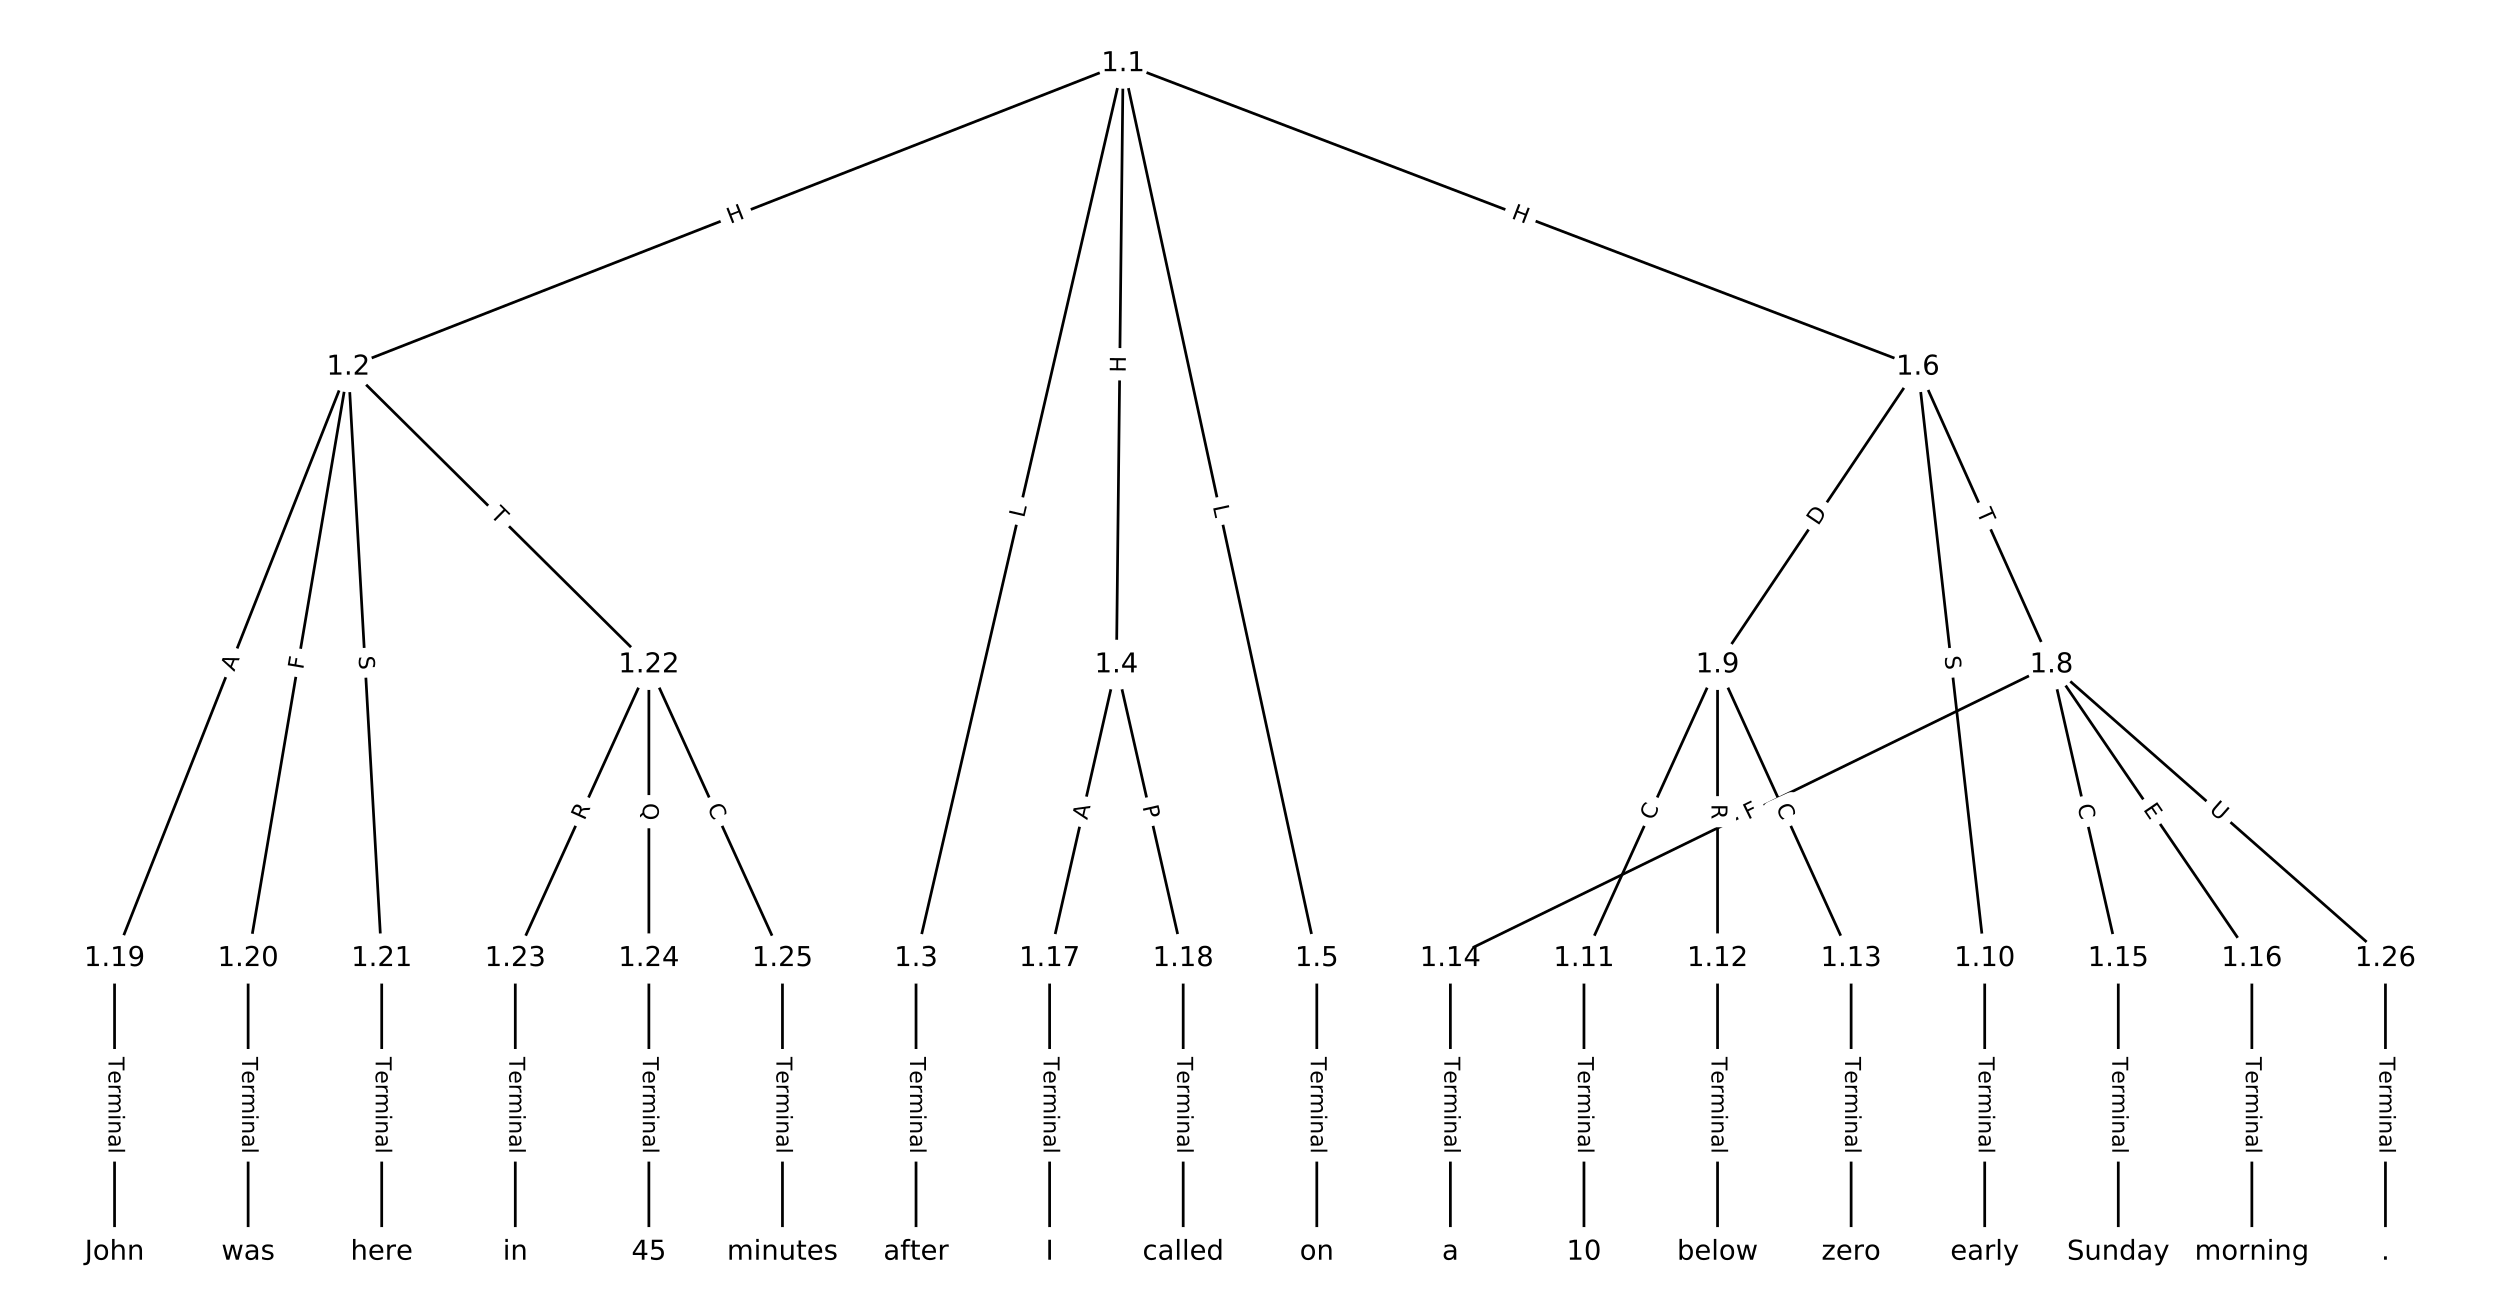 <?xml version="1.0" encoding="UTF-8"?>
<!DOCTYPE svg  PUBLIC '-//W3C//DTD SVG 1.1//EN'  'http://www.w3.org/Graphics/SVG/1.1/DTD/svg11.dtd'>
<svg width="912pt" height="480pt" version="1.1" viewBox="0 0 912 480" xmlns="http://www.w3.org/2000/svg" xmlns:xlink="http://www.w3.org/1999/xlink">
<defs>
<style type="text/css">*{stroke-linecap:butt;stroke-linejoin:round;}</style>
</defs>
<path d="m0 480h912v-480h-912z" fill="#fff"/>
<g fill="none" stroke="#000">
<path d="m409.71 23.21-282.64 110.71" clip-path="url(#a)"/>
<path d="m409.71 23.21-75.533 326.45" clip-path="url(#a)"/>
<path d="m409.71 23.21-2.437 219.33" clip-path="url(#a)"/>
<path d="m409.71 23.21 70.66 326.45" clip-path="url(#a)"/>
<path d="m409.71 23.21 289.95 110.71" clip-path="url(#a)"/>
<path d="m127.07 133.92-85.279 215.74" clip-path="url(#a)"/>
<path d="m127.07 133.92-36.548 215.74" clip-path="url(#a)"/>
<path d="m127.07 133.92 12.183 215.74" clip-path="url(#a)"/>
<path d="m127.07 133.92 109.64 108.62" clip-path="url(#a)"/>
<path d="m334.17 349.66v107.13" clip-path="url(#a)"/>
<path d="m407.27 242.54-24.365 107.13" clip-path="url(#a)"/>
<path d="m407.27 242.54 24.365 107.13" clip-path="url(#a)"/>
<path d="m480.37 349.66v107.13" clip-path="url(#a)"/>
<path d="m699.65 133.92 48.731 108.62" clip-path="url(#a)"/>
<path d="m699.65 133.92-73.096 108.62" clip-path="url(#a)"/>
<path d="m699.65 133.92 24.365 215.74" clip-path="url(#a)"/>
<path d="m748.39 242.54-219.29 107.13" clip-path="url(#a)"/>
<path d="m748.39 242.54 24.365 107.13" clip-path="url(#a)"/>
<path d="m748.39 242.54 73.096 107.13" clip-path="url(#a)"/>
<path d="m748.39 242.54 121.83 107.13" clip-path="url(#a)"/>
<path d="m626.56 242.54-48.731 107.13" clip-path="url(#a)"/>
<path d="m626.56 242.54v107.13" clip-path="url(#a)"/>
<path d="m626.56 242.54 48.731 107.13" clip-path="url(#a)"/>
<path d="m724.02 349.66v107.13" clip-path="url(#a)"/>
<path d="m577.83 349.66v107.13" clip-path="url(#a)"/>
<path d="m626.56 349.66v107.13" clip-path="url(#a)"/>
<path d="m675.29 349.66v107.13" clip-path="url(#a)"/>
<path d="m529.1 349.66v107.13" clip-path="url(#a)"/>
<path d="m772.75 349.66v107.13" clip-path="url(#a)"/>
<path d="m821.48 349.66v107.13" clip-path="url(#a)"/>
<path d="m382.9 349.66v107.13" clip-path="url(#a)"/>
<path d="m431.63 349.66v107.13" clip-path="url(#a)"/>
<path d="m41.788 349.66v107.13" clip-path="url(#a)"/>
<path d="m90.519 349.66v107.13" clip-path="url(#a)"/>
<path d="m139.25 349.66v107.13" clip-path="url(#a)"/>
<path d="m236.71 242.54-48.731 107.13" clip-path="url(#a)"/>
<path d="m236.71 242.54v107.13" clip-path="url(#a)"/>
<path d="m236.71 242.54 48.731 107.13" clip-path="url(#a)"/>
<path d="m187.98 349.66v107.13" clip-path="url(#a)"/>
<path d="m236.71 349.66v107.13" clip-path="url(#a)"/>
<path d="m285.44 349.66v107.13" clip-path="url(#a)"/>
<path d="m870.21 349.66v107.13" clip-path="url(#a)"/>
</g>
<path d="m267.87 85.501 5.602-2.194q2.235-0.875 1.359-3.11l-2.824-7.209q-0.875-2.235-3.11-1.359l-5.602 2.194q-2.235 0.875-1.359 3.11l2.824 7.209q0.875 2.235 3.11 1.359z" clip-path="url(#a)" fill="#fff" stroke="#fff"/>
<g clip-path="url(#a)">
<defs>
<path id="s" d="m9.812 72.906h9.859v-29.891h35.844v29.891h9.859v-72.906h-9.859v34.719h-35.844v-34.719h-9.859z"/>
</defs>
<g transform="translate(266.39 81.717) rotate(-21.39) scale(.08 -.08)">
<use xlink:href="#s"/>
</g>
</g>
<path d="m377.55 190.02 1.005-4.343q0.541-2.338-1.797-2.879l-7.543-1.745q-2.338-0.541-2.879 1.797l-1.005 4.343q-0.541 2.338 1.797 2.879l7.543 1.745q2.338 0.541 2.879-1.797z" clip-path="url(#a)" fill="#fff" stroke="#fff"/>
<g clip-path="url(#a)">
<defs>
<path id="x" d="m9.812 72.906h9.859v-64.609h35.5v-8.297h-45.359z"/>
</defs>
<g transform="translate(373.59 189.11) rotate(-76.972) scale(.08 -.08)">
<use xlink:href="#x"/>
</g>
</g>
<path d="m414.72 135.95 0.067-6.016q0.027-2.4-2.373-2.426l-7.742-0.086q-2.4-0.027-2.426 2.373l-0.067 6.016q-0.027 2.4 2.373 2.426l7.742 0.086q2.4 0.027 2.426-2.373z" clip-path="url(#a)" fill="#fff" stroke="#fff"/>
<g clip-path="url(#a)">
<g transform="translate(410.66 135.91) rotate(-89.364) scale(.08 -.08)">
<use xlink:href="#s"/>
</g>
</g>
<path d="m438.43 185.58 0.943 4.357q0.508 2.346 2.853 1.838l7.567-1.638q2.346-0.508 1.838-2.853l-0.943-4.357q-0.508-2.346-2.853-1.838l-7.567 1.638q-2.346 0.508-1.838 2.853z" clip-path="url(#a)" fill="#fff" stroke="#fff"/>
<g clip-path="url(#a)">
<g transform="translate(442.41 184.73) rotate(77.787) scale(.08 -.08)">
<use xlink:href="#x"/>
</g>
</g>
<path d="m549.63 83.35 5.62 2.146q2.242 0.856 3.098-1.386l2.762-7.233q0.856-2.242-1.386-3.098l-5.62-2.146q-2.242-0.856-3.098 1.386l-2.762 7.233q-0.856 2.242 1.386 3.098z" clip-path="url(#a)" fill="#fff" stroke="#fff"/>
<g clip-path="url(#a)">
<g transform="translate(551.08 79.554) rotate(20.898) scale(.08 -.08)">
<use xlink:href="#s"/>
</g>
</g>
<path d="m89.254 246.64 2.012-5.089q0.882-2.232-1.35-3.114l-7.2-2.846q-2.232-0.882-3.114 1.35l-2.012 5.089q-0.882 2.232 1.35 3.114l7.2 2.846q2.232 0.882 3.114-1.35z" clip-path="url(#a)" fill="#fff" stroke="#fff"/>
<g clip-path="url(#a)">
<defs>
<path id="z" d="m34.188 63.188-13.391-36.281h26.812zm-5.578 9.719h11.188l27.781-72.906h-10.25l-6.641 18.703h-32.859l-6.641-18.703h-10.406z"/>
</defs>
<g transform="translate(85.474 245.15) rotate(-68.432) scale(.08 -.08)">
<use xlink:href="#z"/>
</g>
</g>
<path d="m114.59 245.11 0.769-4.537q0.401-2.366-1.965-2.767l-7.634-1.293q-2.366-0.401-2.767 1.965l-0.769 4.537q-0.401 2.366 1.965 2.767l7.634 1.293q2.366 0.401 2.767-1.965z" clip-path="url(#a)" fill="#fff" stroke="#fff"/>
<g clip-path="url(#a)">
<defs>
<path id="y" d="m9.812 72.906h41.891v-8.312h-32.031v-21.484h28.906v-8.297h-28.906v-34.812h-9.859z"/>
</defs>
<g transform="translate(110.58 244.43) rotate(-80.385) scale(.08 -.08)">
<use xlink:href="#y"/>
</g>
</g>
<path d="m126.75 239.61 0.286 5.071q0.135 2.396 2.531 2.261l7.73-0.437q2.396-0.135 2.261-2.531l-0.286-5.071q-0.135-2.396-2.531-2.261l-7.73 0.437q-2.396 0.135-2.261 2.531z" clip-path="url(#a)" fill="#fff" stroke="#fff"/>
<g clip-path="url(#a)">
<defs>
<path id="r" d="m53.516 70.516v-9.625q-5.609 2.688-10.594 4-4.984 1.328-9.625 1.328-8.047 0-12.422-3.125t-4.375-8.891q0-4.844 2.906-7.312 2.906-2.453 11.016-3.969l5.953-1.219q11.031-2.109 16.281-7.406t5.25-14.172q0-10.609-7.109-16.078-7.094-5.469-20.812-5.469-5.172 0-11.016 1.172-5.828 1.172-12.078 3.469v10.156q6-3.359 11.766-5.078 5.766-1.703 11.328-1.703 8.438 0 13.031 3.312 4.594 3.328 4.594 9.484 0 5.359-3.297 8.391t-10.812 4.547l-6.016 1.172q-11.031 2.188-15.969 6.875-4.922 4.688-4.922 13.047 0 9.672 6.812 15.234t18.766 5.562q5.141 0 10.453-0.938 5.328-0.922 10.891-2.766z"/>
</defs>
<g transform="translate(130.81 239.38) rotate(86.768) scale(.08 -.08)">
<use xlink:href="#r"/>
</g>
</g>
<path d="m175.74 190.96 3.471 3.439q1.705 1.689 3.394-0.016l5.449-5.5q1.689-1.705-0.016-3.394l-3.471-3.439q-1.705-1.689-3.394 0.016l-5.449 5.5q-1.689 1.705 0.016 3.394z" clip-path="url(#a)" fill="#fff" stroke="#fff"/>
<g clip-path="url(#a)">
<defs>
<path id="k" d="m-0.297 72.906h61.672v-8.312h-25.875v-64.594h-9.906v64.594h-25.891z"/>
</defs>
<g transform="translate(178.6 188.08) rotate(44.73) scale(.08 -.08)">
<use xlink:href="#k"/>
</g>
</g>
<path d="m327.9 385.58v35.285q0 2.4 2.4 2.4h7.742q2.4 0 2.4-2.4v-35.285q0-2.4-2.4-2.4h-7.742q-2.4 0-2.4 2.4z" clip-path="url(#a)" fill="#fff" stroke="#fff"/>
<g clip-path="url(#a)">
<defs>
<path id="e" d="m56.203 29.594v-4.391h-41.312q0.594-9.281 5.594-14.141t13.938-4.859q5.172 0 10.031 1.266t9.656 3.812v-8.5q-4.844-2.047-9.922-3.125t-10.297-1.078q-13.094 0-20.734 7.609-7.641 7.625-7.641 20.625 0 13.422 7.25 21.297 7.25 7.891 19.562 7.891 11.031 0 17.453-7.109 6.422-7.094 6.422-19.297zm-8.984 2.641q-0.094 7.359-4.125 11.75-4.031 4.406-10.672 4.406-7.516 0-12.031-4.25t-5.203-11.969z"/>
<path id="h" d="m41.109 46.297q-1.516 0.875-3.297 1.281-1.781 0.422-3.922 0.422-7.625 0-11.703-4.953t-4.078-14.234v-28.812h-9.031v54.688h9.031v-8.5q2.844 4.984 7.375 7.391 4.547 2.422 11.047 2.422 0.922 0 2.047-0.125 1.125-0.109 2.484-0.359z"/>
<path id="l" d="m52 44.188q3.375 6.062 8.062 8.938t11.031 2.875q8.547 0 13.188-5.984 4.641-5.969 4.641-17v-33.016h-9.031v32.719q0 7.859-2.797 11.656-2.781 3.812-8.484 3.812-6.984 0-11.047-4.641-4.047-4.625-4.047-12.641v-30.906h-9.031v32.719q0 7.906-2.781 11.688t-8.594 3.781q-6.891 0-10.953-4.656-4.047-4.656-4.047-12.625v-30.906h-9.031v54.688h9.031v-8.5q3.078 5.031 7.375 7.422t10.203 2.391q5.969 0 10.141-3.031 4.172-3.016 6.172-8.781z"/>
<path id="j" d="m9.422 54.688h8.984v-54.688h-8.984zm0 21.297h8.984v-11.391h-8.984z"/>
<path id="f" d="m54.891 33.016v-33.016h-8.984v32.719q0 7.766-3.031 11.609-3.031 3.859-9.078 3.859-7.281 0-11.484-4.641-4.203-4.625-4.203-12.641v-30.906h-9.031v54.688h9.031v-8.5q3.234 4.938 7.594 7.375 4.375 2.438 10.094 2.438 9.422 0 14.25-5.828 4.844-5.828 4.844-17.156z"/>
<path id="g" d="m34.281 27.484q-10.891 0-15.094-2.484t-4.203-8.5q0-4.781 3.156-7.594 3.156-2.797 8.562-2.797 7.484 0 12 5.297t4.516 14.078v2zm17.922 3.719v-31.203h-8.984v8.297q-3.078-4.969-7.672-7.344t-11.234-2.375q-8.391 0-13.359 4.719-4.953 4.719-4.953 12.625 0 9.219 6.172 13.906 6.188 4.688 18.438 4.688h12.609v0.891q0 6.203-4.078 9.594t-11.453 3.391q-4.688 0-9.141-1.125-4.438-1.125-8.531-3.375v8.312q4.922 1.906 9.562 2.844 4.641 0.953 9.031 0.953 11.875 0 17.734-6.156 5.859-6.141 5.859-18.641z"/>
<path id="i" d="m9.422 75.984h8.984v-75.984h-8.984z"/>
</defs>
<g transform="translate(331.97 385.58) rotate(90) scale(.08 -.08)">
<use xlink:href="#k"/>
<use x="60.818" xlink:href="#e"/>
<use x="122.342" xlink:href="#h"/>
<use x="163.439" xlink:href="#l"/>
<use x="260.852" xlink:href="#j"/>
<use x="288.635" xlink:href="#f"/>
<use x="352.014" xlink:href="#g"/>
<use x="413.293" xlink:href="#i"/>
</g>
</g>
<path d="m400.59 300.16 1.214-5.336q0.532-2.34-1.808-2.873l-7.55-1.717q-2.34-0.532-2.873 1.808l-1.214 5.336q-0.532 2.34 1.808 2.873l7.55 1.717q2.34 0.532 2.873-1.808z" clip-path="url(#a)" fill="#fff" stroke="#fff"/>
<g clip-path="url(#a)">
<g transform="translate(396.63 299.26) rotate(-77.186) scale(.08 -.08)">
<use xlink:href="#z"/>
</g>
</g>
<path d="m412.8 295.14 1.07 4.704q0.532 2.34 2.873 1.808l7.55-1.717q2.34-0.532 1.808-2.873l-1.07-4.704q-0.532-2.34-2.873-1.808l-7.55 1.717q-2.34 0.532-1.808 2.873z" clip-path="url(#a)" fill="#fff" stroke="#fff"/>
<g clip-path="url(#a)">
<defs>
<path id="an" d="m19.672 64.797v-27.391h12.406q6.891 0 10.641 3.562 3.766 3.562 3.766 10.156 0 6.547-3.766 10.109-3.75 3.562-10.641 3.562zm-9.859 8.109h22.266q12.266 0 18.531-5.547 6.281-5.547 6.281-16.234 0-10.797-6.281-16.312-6.266-5.516-18.531-5.516h-12.406v-29.297h-9.859z"/>
</defs>
<g transform="translate(416.76 294.24) rotate(77.186) scale(.08 -.08)">
<use xlink:href="#an"/>
</g>
</g>
<path d="m474.09 385.58v35.285q0 2.4 2.4 2.4h7.742q2.4 0 2.4-2.4v-35.285q0-2.4-2.4-2.4h-7.742q-2.4 0-2.4 2.4z" clip-path="url(#a)" fill="#fff" stroke="#fff"/>
<g clip-path="url(#a)">
<g transform="translate(478.16 385.58) rotate(90) scale(.08 -.08)">
<use xlink:href="#k"/>
<use x="60.818" xlink:href="#e"/>
<use x="122.342" xlink:href="#h"/>
<use x="163.439" xlink:href="#l"/>
<use x="260.852" xlink:href="#j"/>
<use x="288.635" xlink:href="#f"/>
<use x="352.014" xlink:href="#g"/>
<use x="413.293" xlink:href="#i"/>
</g>
</g>
<path d="m717.3 188.57 2 4.458q0.982 2.19 3.172 1.207l7.064-3.169q2.19-0.982 1.207-3.172l-2-4.458q-0.982-2.19-3.172-1.207l-7.064 3.169q-2.19 0.982-1.207 3.172z" clip-path="url(#a)" fill="#fff" stroke="#fff"/>
<g clip-path="url(#a)">
<g transform="translate(721.01 186.9) rotate(65.837) scale(.08 -.08)">
<use xlink:href="#k"/>
</g>
</g>
<path d="m666.59 194.28 3.439-5.111q1.34-1.991-0.651-3.331l-6.423-4.323q-1.991-1.34-3.331 0.651l-3.439 5.111q-1.34 1.991 0.651 3.331l6.423 4.323q1.991 1.34 3.331-0.651z" clip-path="url(#a)" fill="#fff" stroke="#fff"/>
<g clip-path="url(#a)">
<defs>
<path id="ar" d="m19.672 64.797v-56.688h11.922q15.094 0 22.094 6.828 7 6.844 7 21.594 0 14.641-7 21.453t-22.094 6.812zm-9.859 8.109h20.266q21.188 0 31.094-8.812 9.922-8.812 9.922-27.562 0-18.859-9.969-27.703-9.953-8.828-31.047-8.828h-20.266z"/>
</defs>
<g transform="translate(663.22 192.02) rotate(-56.061) scale(.08 -.08)">
<use xlink:href="#ar"/>
</g>
</g>
<path d="m705.32 239.97 0.57 5.047q0.269 2.385 2.654 2.115l7.694-0.869q2.385-0.269 2.115-2.654l-0.57-5.047q-0.269-2.385-2.654-2.115l-7.694 0.869q-2.385 0.269-2.115 2.654z" clip-path="url(#a)" fill="#fff" stroke="#fff"/>
<g clip-path="url(#a)">
<g transform="translate(709.36 239.52) rotate(83.557) scale(.08 -.08)">
<use xlink:href="#r"/>
</g>
</g>
<path d="m639.43 302.74 4.134-2.02q2.156-1.054 1.103-3.21l-3.398-6.957q-1.054-2.156-3.21-1.103l-4.134 2.02q-2.156 1.054-1.103 3.21l3.398 6.957q1.054 2.156 3.21 1.103z" clip-path="url(#a)" fill="#fff" stroke="#fff"/>
<g clip-path="url(#a)">
<g transform="translate(637.64 299.09) rotate(-26.036) scale(.08 -.08)">
<use xlink:href="#y"/>
</g>
</g>
<path d="m753.83 294.77 1.239 5.447q0.532 2.34 2.873 1.808l7.55-1.717q2.34-0.532 1.808-2.873l-1.239-5.447q-0.532-2.34-2.873-1.808l-7.55 1.717q-2.34 0.532-1.808 2.873z" clip-path="url(#a)" fill="#fff" stroke="#fff"/>
<g clip-path="url(#a)">
<defs>
<path id="o" d="m64.406 67.281v-10.391q-4.984 4.641-10.625 6.922-5.641 2.297-11.984 2.297-12.5 0-19.141-7.641t-6.641-22.094q0-14.406 6.641-22.047t19.141-7.641q6.344 0 11.984 2.297t10.625 6.938v-10.312q-5.172-3.516-10.969-5.281-5.781-1.75-12.219-1.75-16.562 0-26.094 10.125-9.516 10.141-9.516 27.672 0 17.578 9.516 27.703 9.531 10.141 26.094 10.141 6.531 0 12.312-1.734 5.797-1.734 10.875-5.203z"/>
</defs>
<g transform="translate(757.8 293.87) rotate(77.186) scale(.08 -.08)">
<use xlink:href="#o"/>
</g>
</g>
<path d="m778.33 297.55 2.849 4.176q1.353 1.982 3.335 0.63l6.396-4.364q1.982-1.353 0.63-3.335l-2.849-4.176q-1.353-1.982-3.335-0.63l-6.396 4.364q-1.982 1.353-0.63 3.335z" clip-path="url(#a)" fill="#fff" stroke="#fff"/>
<g clip-path="url(#a)">
<defs>
<path id="aq" d="m9.812 72.906h46.094v-8.312h-36.234v-21.578h34.719v-8.297h-34.719v-26.422h37.109v-8.297h-46.969z"/>
</defs>
<g transform="translate(781.69 295.26) rotate(55.693) scale(.08 -.08)">
<use xlink:href="#aq"/>
</g>
</g>
<path d="m802.96 298.88 4.397 3.866q1.802 1.585 3.387-0.217l5.113-5.814q1.585-1.802-0.217-3.387l-4.397-3.866q-1.802-1.585-3.387 0.217l-5.113 5.814q-1.585 1.802 0.217 3.387z" clip-path="url(#a)" fill="#fff" stroke="#fff"/>
<g clip-path="url(#a)">
<defs>
<path id="al" d="m8.688 72.906h9.922v-44.297q0-11.719 4.234-16.875 4.25-5.141 13.781-5.141 9.469 0 13.719 5.141 4.25 5.156 4.25 16.875v44.297h9.906v-45.516q0-14.25-7.062-21.531-7.047-7.281-20.812-7.281-13.828 0-20.891 7.281-7.047 7.281-7.047 21.531z"/>
</defs>
<g transform="translate(805.64 295.82) rotate(41.326) scale(.08 -.08)">
<use xlink:href="#al"/>
</g>
</g>
<path d="m606.74 301.24 2.313-5.085q0.994-2.185-1.191-3.178l-7.048-3.206q-2.185-0.994-3.178 1.191l-2.313 5.085q-0.994 2.185 1.191 3.178l7.048 3.206q2.185 0.994 3.178-1.191z" clip-path="url(#a)" fill="#fff" stroke="#fff"/>
<g clip-path="url(#a)">
<g transform="translate(603.05 299.56) rotate(-65.54) scale(.08 -.08)">
<use xlink:href="#o"/>
</g>
</g>
<path d="m620.29 293.32v5.559q0 2.4 2.4 2.4h7.742q2.4 0 2.4-2.4v-5.559q0-2.4-2.4-2.4h-7.742q-2.4 0-2.4 2.4z" clip-path="url(#a)" fill="#fff" stroke="#fff"/>
<g clip-path="url(#a)">
<defs>
<path id="w" d="m44.391 34.188q3.172-1.078 6.172-4.594t6.031-9.672l10.016-19.922h-10.609l-9.312 18.703q-3.625 7.328-7.016 9.719t-9.25 2.391h-10.75v-30.812h-9.859v72.906h22.266q12.5 0 18.656-5.234 6.156-5.219 6.156-15.766 0-6.891-3.203-11.438-3.203-4.531-9.297-6.281zm-24.719 30.609v-25.875h12.406q7.125 0 10.766 3.297t3.641 9.688-3.641 9.641-10.766 3.25z"/>
</defs>
<g transform="translate(624.35 293.32) rotate(90) scale(.08 -.08)">
<use xlink:href="#w"/>
</g>
</g>
<path d="m644.06 296.15 2.313 5.085q0.994 2.185 3.178 1.191l7.048-3.206q2.185-0.994 1.191-3.178l-2.313-5.085q-0.994-2.185-3.178-1.191l-7.048 3.206q-2.185 0.994-1.191 3.178z" clip-path="url(#a)" fill="#fff" stroke="#fff"/>
<g clip-path="url(#a)">
<g transform="translate(647.76 294.47) rotate(65.54) scale(.08 -.08)">
<use xlink:href="#o"/>
</g>
</g>
<path d="m717.75 385.58v35.285q0 2.4 2.4 2.4h7.742q2.4 0 2.4-2.4v-35.285q0-2.4-2.4-2.4h-7.742q-2.4 0-2.4 2.4z" clip-path="url(#a)" fill="#fff" stroke="#fff"/>
<g clip-path="url(#a)">
<g transform="translate(721.81 385.58) rotate(90) scale(.08 -.08)">
<use xlink:href="#k"/>
<use x="60.818" xlink:href="#e"/>
<use x="122.342" xlink:href="#h"/>
<use x="163.439" xlink:href="#l"/>
<use x="260.852" xlink:href="#j"/>
<use x="288.635" xlink:href="#f"/>
<use x="352.014" xlink:href="#g"/>
<use x="413.293" xlink:href="#i"/>
</g>
</g>
<path d="m571.56 385.58v35.285q0 2.4 2.4 2.4h7.742q2.4 0 2.4-2.4v-35.285q0-2.4-2.4-2.4h-7.742q-2.4 0-2.4 2.4z" clip-path="url(#a)" fill="#fff" stroke="#fff"/>
<g clip-path="url(#a)">
<g transform="translate(575.62 385.58) rotate(90) scale(.08 -.08)">
<use xlink:href="#k"/>
<use x="60.818" xlink:href="#e"/>
<use x="122.342" xlink:href="#h"/>
<use x="163.439" xlink:href="#l"/>
<use x="260.852" xlink:href="#j"/>
<use x="288.635" xlink:href="#f"/>
<use x="352.014" xlink:href="#g"/>
<use x="413.293" xlink:href="#i"/>
</g>
</g>
<path d="m620.29 385.58v35.285q0 2.4 2.4 2.4h7.742q2.4 0 2.4-2.4v-35.285q0-2.4-2.4-2.4h-7.742q-2.4 0-2.4 2.4z" clip-path="url(#a)" fill="#fff" stroke="#fff"/>
<g clip-path="url(#a)">
<g transform="translate(624.35 385.58) rotate(90) scale(.08 -.08)">
<use xlink:href="#k"/>
<use x="60.818" xlink:href="#e"/>
<use x="122.342" xlink:href="#h"/>
<use x="163.439" xlink:href="#l"/>
<use x="260.852" xlink:href="#j"/>
<use x="288.635" xlink:href="#f"/>
<use x="352.014" xlink:href="#g"/>
<use x="413.293" xlink:href="#i"/>
</g>
</g>
<path d="m669.02 385.58v35.285q0 2.4 2.4 2.4h7.742q2.4 0 2.4-2.4v-35.285q0-2.4-2.4-2.4h-7.742q-2.4 0-2.4 2.4z" clip-path="url(#a)" fill="#fff" stroke="#fff"/>
<g clip-path="url(#a)">
<g transform="translate(673.08 385.58) rotate(90) scale(.08 -.08)">
<use xlink:href="#k"/>
<use x="60.818" xlink:href="#e"/>
<use x="122.342" xlink:href="#h"/>
<use x="163.439" xlink:href="#l"/>
<use x="260.852" xlink:href="#j"/>
<use x="288.635" xlink:href="#f"/>
<use x="352.014" xlink:href="#g"/>
<use x="413.293" xlink:href="#i"/>
</g>
</g>
<path d="m522.83 385.58v35.285q0 2.4 2.4 2.4h7.742q2.4 0 2.4-2.4v-35.285q0-2.4-2.4-2.4h-7.742q-2.4 0-2.4 2.4z" clip-path="url(#a)" fill="#fff" stroke="#fff"/>
<g clip-path="url(#a)">
<g transform="translate(526.89 385.58) rotate(90) scale(.08 -.08)">
<use xlink:href="#k"/>
<use x="60.818" xlink:href="#e"/>
<use x="122.342" xlink:href="#h"/>
<use x="163.439" xlink:href="#l"/>
<use x="260.852" xlink:href="#j"/>
<use x="288.635" xlink:href="#f"/>
<use x="352.014" xlink:href="#g"/>
<use x="413.293" xlink:href="#i"/>
</g>
</g>
<path d="m766.48 385.58v35.285q0 2.4 2.4 2.4h7.742q2.4 0 2.4-2.4v-35.285q0-2.4-2.4-2.4h-7.742q-2.4 0-2.4 2.4z" clip-path="url(#a)" fill="#fff" stroke="#fff"/>
<g clip-path="url(#a)">
<g transform="translate(770.54 385.58) rotate(90) scale(.08 -.08)">
<use xlink:href="#k"/>
<use x="60.818" xlink:href="#e"/>
<use x="122.342" xlink:href="#h"/>
<use x="163.439" xlink:href="#l"/>
<use x="260.852" xlink:href="#j"/>
<use x="288.635" xlink:href="#f"/>
<use x="352.014" xlink:href="#g"/>
<use x="413.293" xlink:href="#i"/>
</g>
</g>
<path d="m815.21 385.58v35.285q0 2.4 2.4 2.4h7.742q2.4 0 2.4-2.4v-35.285q0-2.4-2.4-2.4h-7.742q-2.4 0-2.4 2.4z" clip-path="url(#a)" fill="#fff" stroke="#fff"/>
<g clip-path="url(#a)">
<g transform="translate(819.27 385.58) rotate(90) scale(.08 -.08)">
<use xlink:href="#k"/>
<use x="60.818" xlink:href="#e"/>
<use x="122.342" xlink:href="#h"/>
<use x="163.439" xlink:href="#l"/>
<use x="260.852" xlink:href="#j"/>
<use x="288.635" xlink:href="#f"/>
<use x="352.014" xlink:href="#g"/>
<use x="413.293" xlink:href="#i"/>
</g>
</g>
<path d="m376.63 385.58v35.285q0 2.4 2.4 2.4h7.742q2.4 0 2.4-2.4v-35.285q0-2.4-2.4-2.4h-7.742q-2.4 0-2.4 2.4z" clip-path="url(#a)" fill="#fff" stroke="#fff"/>
<g clip-path="url(#a)">
<g transform="translate(380.7 385.58) rotate(90) scale(.08 -.08)">
<use xlink:href="#k"/>
<use x="60.818" xlink:href="#e"/>
<use x="122.342" xlink:href="#h"/>
<use x="163.439" xlink:href="#l"/>
<use x="260.852" xlink:href="#j"/>
<use x="288.635" xlink:href="#f"/>
<use x="352.014" xlink:href="#g"/>
<use x="413.293" xlink:href="#i"/>
</g>
</g>
<path d="m425.36 385.58v35.285q0 2.4 2.4 2.4h7.742q2.4 0 2.4-2.4v-35.285q0-2.4-2.4-2.4h-7.742q-2.4 0-2.4 2.4z" clip-path="url(#a)" fill="#fff" stroke="#fff"/>
<g clip-path="url(#a)">
<g transform="translate(429.43 385.58) rotate(90) scale(.08 -.08)">
<use xlink:href="#k"/>
<use x="60.818" xlink:href="#e"/>
<use x="122.342" xlink:href="#h"/>
<use x="163.439" xlink:href="#l"/>
<use x="260.852" xlink:href="#j"/>
<use x="288.635" xlink:href="#f"/>
<use x="352.014" xlink:href="#g"/>
<use x="413.293" xlink:href="#i"/>
</g>
</g>
<path d="m35.516 385.58v35.285q0 2.4 2.4 2.4h7.742q2.4 0 2.4-2.4v-35.285q0-2.4-2.4-2.4h-7.742q-2.4 0-2.4 2.4z" clip-path="url(#a)" fill="#fff" stroke="#fff"/>
<g clip-path="url(#a)">
<g transform="translate(39.58 385.58) rotate(90) scale(.08 -.08)">
<use xlink:href="#k"/>
<use x="60.818" xlink:href="#e"/>
<use x="122.342" xlink:href="#h"/>
<use x="163.439" xlink:href="#l"/>
<use x="260.852" xlink:href="#j"/>
<use x="288.635" xlink:href="#f"/>
<use x="352.014" xlink:href="#g"/>
<use x="413.293" xlink:href="#i"/>
</g>
</g>
<path d="m84.247 385.58v35.285q0 2.4 2.4 2.4h7.742q2.4 0 2.4-2.4v-35.285q0-2.4-2.4-2.4h-7.742q-2.4 0-2.4 2.4z" clip-path="url(#a)" fill="#fff" stroke="#fff"/>
<g clip-path="url(#a)">
<g transform="translate(88.311 385.58) rotate(90) scale(.08 -.08)">
<use xlink:href="#k"/>
<use x="60.818" xlink:href="#e"/>
<use x="122.342" xlink:href="#h"/>
<use x="163.439" xlink:href="#l"/>
<use x="260.852" xlink:href="#j"/>
<use x="288.635" xlink:href="#f"/>
<use x="352.014" xlink:href="#g"/>
<use x="413.293" xlink:href="#i"/>
</g>
</g>
<path d="m132.98 385.58v35.285q0 2.4 2.4 2.4h7.742q2.4 0 2.4-2.4v-35.285q0-2.4-2.4-2.4h-7.742q-2.4 0-2.4 2.4z" clip-path="url(#a)" fill="#fff" stroke="#fff"/>
<g clip-path="url(#a)">
<g transform="translate(137.04 385.58) rotate(90) scale(.08 -.08)">
<use xlink:href="#k"/>
<use x="60.818" xlink:href="#e"/>
<use x="122.342" xlink:href="#h"/>
<use x="163.439" xlink:href="#l"/>
<use x="260.852" xlink:href="#j"/>
<use x="288.635" xlink:href="#f"/>
<use x="352.014" xlink:href="#g"/>
<use x="413.293" xlink:href="#i"/>
</g>
</g>
<path d="m216.9 301.23 2.302-5.06q0.994-2.185-1.191-3.178l-7.048-3.206q-2.185-0.994-3.178 1.191l-2.302 5.06q-0.994 2.185 1.191 3.178l7.048 3.206q2.185 0.994 3.178-1.191z" clip-path="url(#a)" fill="#fff" stroke="#fff"/>
<g clip-path="url(#a)">
<g transform="translate(213.2 299.54) rotate(-65.54) scale(.08 -.08)">
<use xlink:href="#w"/>
</g>
</g>
<path d="m230.44 292.95v6.298q0 2.4 2.4 2.4h7.742q2.4 0 2.4-2.4v-6.298q0-2.4-2.4-2.4h-7.742q-2.4 0-2.4 2.4z" clip-path="url(#a)" fill="#fff" stroke="#fff"/>
<g clip-path="url(#a)">
<defs>
<path id="am" d="m39.406 66.219q-10.75 0-17.078-8.016-6.312-8-6.312-21.828 0-13.766 6.312-21.781 6.328-8 17.078-8 10.734 0 17.016 8 6.281 8.016 6.281 21.781 0 13.828-6.281 21.828-6.281 8.016-17.016 8.016zm13.812-64.906 13-14.203h-11.922l-10.797 11.672q-1.609-0.094-2.469-0.141-0.844-0.062-1.625-0.062-15.375 0-24.594 10.281-9.203 10.281-9.203 27.516 0 17.281 9.203 27.562 9.219 10.281 24.594 10.281 15.328 0 24.5-10.281 9.188-10.281 9.188-27.562 0-12.688-5.109-21.734-5.094-9.031-14.766-13.328z"/>
</defs>
<g transform="translate(234.5 292.95) rotate(90) scale(.08 -.08)">
<use xlink:href="#am"/>
</g>
</g>
<path d="m254.21 296.15 2.313 5.085q0.994 2.185 3.178 1.191l7.048-3.206q2.185-0.994 1.191-3.178l-2.313-5.085q-0.994-2.185-3.178-1.191l-7.048 3.206q-2.185 0.994-1.191 3.178z" clip-path="url(#a)" fill="#fff" stroke="#fff"/>
<g clip-path="url(#a)">
<g transform="translate(257.91 294.47) rotate(65.54) scale(.08 -.08)">
<use xlink:href="#o"/>
</g>
</g>
<path d="m181.71 385.58v35.285q0 2.4 2.4 2.4h7.742q2.4 0 2.4-2.4v-35.285q0-2.4-2.4-2.4h-7.742q-2.4 0-2.4 2.4z" clip-path="url(#a)" fill="#fff" stroke="#fff"/>
<g clip-path="url(#a)">
<g transform="translate(185.77 385.58) rotate(90) scale(.08 -.08)">
<use xlink:href="#k"/>
<use x="60.818" xlink:href="#e"/>
<use x="122.342" xlink:href="#h"/>
<use x="163.439" xlink:href="#l"/>
<use x="260.852" xlink:href="#j"/>
<use x="288.635" xlink:href="#f"/>
<use x="352.014" xlink:href="#g"/>
<use x="413.293" xlink:href="#i"/>
</g>
</g>
<path d="m230.44 385.58v35.285q0 2.4 2.4 2.4h7.742q2.4 0 2.4-2.4v-35.285q0-2.4-2.4-2.4h-7.742q-2.4 0-2.4 2.4z" clip-path="url(#a)" fill="#fff" stroke="#fff"/>
<g clip-path="url(#a)">
<g transform="translate(234.5 385.58) rotate(90) scale(.08 -.08)">
<use xlink:href="#k"/>
<use x="60.818" xlink:href="#e"/>
<use x="122.342" xlink:href="#h"/>
<use x="163.439" xlink:href="#l"/>
<use x="260.852" xlink:href="#j"/>
<use x="288.635" xlink:href="#f"/>
<use x="352.014" xlink:href="#g"/>
<use x="413.293" xlink:href="#i"/>
</g>
</g>
<path d="m279.17 385.58v35.285q0 2.4 2.4 2.4h7.742q2.4 0 2.4-2.4v-35.285q0-2.4-2.4-2.4h-7.742q-2.4 0-2.4 2.4z" clip-path="url(#a)" fill="#fff" stroke="#fff"/>
<g clip-path="url(#a)">
<g transform="translate(283.23 385.58) rotate(90) scale(.08 -.08)">
<use xlink:href="#k"/>
<use x="60.818" xlink:href="#e"/>
<use x="122.342" xlink:href="#h"/>
<use x="163.439" xlink:href="#l"/>
<use x="260.852" xlink:href="#j"/>
<use x="288.635" xlink:href="#f"/>
<use x="352.014" xlink:href="#g"/>
<use x="413.293" xlink:href="#i"/>
</g>
</g>
<path d="m863.94 385.58v35.285q0 2.4 2.4 2.4h7.742q2.4 0 2.4-2.4v-35.285q0-2.4-2.4-2.4h-7.742q-2.4 0-2.4 2.4z" clip-path="url(#a)" fill="#fff" stroke="#fff"/>
<g clip-path="url(#a)">
<g transform="translate(868 385.58) rotate(90) scale(.08 -.08)">
<use xlink:href="#k"/>
<use x="60.818" xlink:href="#e"/>
<use x="122.342" xlink:href="#h"/>
<use x="163.439" xlink:href="#l"/>
<use x="260.852" xlink:href="#j"/>
<use x="288.635" xlink:href="#f"/>
<use x="352.014" xlink:href="#g"/>
<use x="413.293" xlink:href="#i"/>
</g>
</g>
<defs>
<path id="b" d="m0 8.66c2.297 0 4.5-0.912 6.124-2.537 1.624-1.624 2.537-3.827 2.537-6.124s-0.912-4.5-2.537-6.124c-1.624-1.624-3.827-2.537-6.124-2.537s-4.5 0.912-6.124 2.537c-1.624 1.624-2.537 3.827-2.537 6.124s0.912 4.5 2.537 6.124c1.624 1.624 3.827 2.537 6.124 2.537z"/>
</defs>
<g clip-path="url(#a)">
<use x="41.788" y="456.79" fill="#ffffff" stroke="#ffffff" xlink:href="#b"/>
</g>
<g clip-path="url(#a)">
<use x="90.519" y="456.79" fill="#ffffff" stroke="#ffffff" xlink:href="#b"/>
</g>
<g clip-path="url(#a)">
<use x="139.249" y="456.79" fill="#ffffff" stroke="#ffffff" xlink:href="#b"/>
</g>
<g clip-path="url(#a)">
<use x="187.98" y="456.79" fill="#ffffff" stroke="#ffffff" xlink:href="#b"/>
</g>
<g clip-path="url(#a)">
<use x="236.711" y="456.79" fill="#ffffff" stroke="#ffffff" xlink:href="#b"/>
</g>
<g clip-path="url(#a)">
<use x="285.442" y="456.79" fill="#ffffff" stroke="#ffffff" xlink:href="#b"/>
</g>
<g clip-path="url(#a)">
<use x="334.173" y="456.79" fill="#ffffff" stroke="#ffffff" xlink:href="#b"/>
</g>
<g clip-path="url(#a)">
<use x="382.904" y="456.79" fill="#ffffff" stroke="#ffffff" xlink:href="#b"/>
</g>
<g clip-path="url(#a)">
<use x="431.635" y="456.79" fill="#ffffff" stroke="#ffffff" xlink:href="#b"/>
</g>
<g clip-path="url(#a)">
<use x="480.365" y="456.79" fill="#ffffff" stroke="#ffffff" xlink:href="#b"/>
</g>
<g clip-path="url(#a)">
<use x="529.096" y="456.79" fill="#ffffff" stroke="#ffffff" xlink:href="#b"/>
</g>
<g clip-path="url(#a)">
<use x="577.827" y="456.79" fill="#ffffff" stroke="#ffffff" xlink:href="#b"/>
</g>
<g clip-path="url(#a)">
<use x="626.558" y="456.79" fill="#ffffff" stroke="#ffffff" xlink:href="#b"/>
</g>
<g clip-path="url(#a)">
<use x="675.289" y="456.79" fill="#ffffff" stroke="#ffffff" xlink:href="#b"/>
</g>
<g clip-path="url(#a)">
<use x="724.02" y="456.79" fill="#ffffff" stroke="#ffffff" xlink:href="#b"/>
</g>
<g clip-path="url(#a)">
<use x="772.751" y="456.79" fill="#ffffff" stroke="#ffffff" xlink:href="#b"/>
</g>
<g clip-path="url(#a)">
<use x="821.481" y="456.79" fill="#ffffff" stroke="#ffffff" xlink:href="#b"/>
</g>
<g clip-path="url(#a)">
<use x="870.212" y="456.79" fill="#ffffff" stroke="#ffffff" xlink:href="#b"/>
</g>
<g clip-path="url(#a)">
<use x="409.706" y="23.21" fill="#ffffff" stroke="#ffffff" xlink:href="#b"/>
</g>
<g clip-path="url(#a)">
<use x="127.067" y="133.919" fill="#ffffff" stroke="#ffffff" xlink:href="#b"/>
</g>
<g clip-path="url(#a)">
<use x="334.173" y="349.663" fill="#ffffff" stroke="#ffffff" xlink:href="#b"/>
</g>
<g clip-path="url(#a)">
<use x="407.269" y="242.536" fill="#ffffff" stroke="#ffffff" xlink:href="#b"/>
</g>
<g clip-path="url(#a)">
<use x="480.365" y="349.663" fill="#ffffff" stroke="#ffffff" xlink:href="#b"/>
</g>
<g clip-path="url(#a)">
<use x="699.654" y="133.919" fill="#ffffff" stroke="#ffffff" xlink:href="#b"/>
</g>
<g clip-path="url(#a)">
<use x="748.385" y="242.536" fill="#ffffff" stroke="#ffffff" xlink:href="#b"/>
</g>
<g clip-path="url(#a)">
<use x="626.558" y="242.536" fill="#ffffff" stroke="#ffffff" xlink:href="#b"/>
</g>
<g clip-path="url(#a)">
<use x="724.02" y="349.663" fill="#ffffff" stroke="#ffffff" xlink:href="#b"/>
</g>
<g clip-path="url(#a)">
<use x="577.827" y="349.663" fill="#ffffff" stroke="#ffffff" xlink:href="#b"/>
</g>
<g clip-path="url(#a)">
<use x="626.558" y="349.663" fill="#ffffff" stroke="#ffffff" xlink:href="#b"/>
</g>
<g clip-path="url(#a)">
<use x="675.289" y="349.663" fill="#ffffff" stroke="#ffffff" xlink:href="#b"/>
</g>
<g clip-path="url(#a)">
<use x="529.096" y="349.663" fill="#ffffff" stroke="#ffffff" xlink:href="#b"/>
</g>
<g clip-path="url(#a)">
<use x="772.751" y="349.663" fill="#ffffff" stroke="#ffffff" xlink:href="#b"/>
</g>
<g clip-path="url(#a)">
<use x="821.481" y="349.663" fill="#ffffff" stroke="#ffffff" xlink:href="#b"/>
</g>
<g clip-path="url(#a)">
<use x="382.904" y="349.663" fill="#ffffff" stroke="#ffffff" xlink:href="#b"/>
</g>
<g clip-path="url(#a)">
<use x="431.635" y="349.663" fill="#ffffff" stroke="#ffffff" xlink:href="#b"/>
</g>
<g clip-path="url(#a)">
<use x="41.788" y="349.663" fill="#ffffff" stroke="#ffffff" xlink:href="#b"/>
</g>
<g clip-path="url(#a)">
<use x="90.519" y="349.663" fill="#ffffff" stroke="#ffffff" xlink:href="#b"/>
</g>
<g clip-path="url(#a)">
<use x="139.249" y="349.663" fill="#ffffff" stroke="#ffffff" xlink:href="#b"/>
</g>
<g clip-path="url(#a)">
<use x="236.711" y="242.536" fill="#ffffff" stroke="#ffffff" xlink:href="#b"/>
</g>
<g clip-path="url(#a)">
<use x="187.98" y="349.663" fill="#ffffff" stroke="#ffffff" xlink:href="#b"/>
</g>
<g clip-path="url(#a)">
<use x="236.711" y="349.663" fill="#ffffff" stroke="#ffffff" xlink:href="#b"/>
</g>
<g clip-path="url(#a)">
<use x="285.442" y="349.663" fill="#ffffff" stroke="#ffffff" xlink:href="#b"/>
</g>
<g clip-path="url(#a)">
<use x="870.212" y="349.663" fill="#ffffff" stroke="#ffffff" xlink:href="#b"/>
</g>
<g clip-path="url(#a)">
<defs>
<path id="ao" d="m9.812 72.906h9.859v-67.828q0-13.188-5-19.141t-16.094-5.953h-3.75v8.297h3.078q6.531 0 9.219 3.672 2.688 3.656 2.688 13.125z"/>
<path id="n" d="m30.609 48.391q-7.219 0-11.422-5.641t-4.203-15.453 4.172-15.453q4.188-5.641 11.453-5.641 7.188 0 11.375 5.656 4.203 5.672 4.203 15.438 0 9.719-4.203 15.406-4.188 5.688-11.375 5.688zm0 7.609q11.719 0 18.406-7.625 6.703-7.609 6.703-21.078 0-13.422-6.703-21.078-6.688-7.641-18.406-7.641-11.766 0-18.438 7.641-6.656 7.656-6.656 21.078 0 13.469 6.656 21.078 6.672 7.625 18.438 7.625z"/>
<path id="ah" d="m54.891 33.016v-33.016h-8.984v32.719q0 7.766-3.031 11.609-3.031 3.859-9.078 3.859-7.281 0-11.484-4.641-4.203-4.625-4.203-12.641v-30.906h-9.031v75.984h9.031v-29.797q3.234 4.938 7.594 7.375 4.375 2.438 10.094 2.438 9.422 0 14.25-5.828 4.844-5.828 4.844-17.156z"/>
</defs>
<g transform="translate(30.916 459.55) scale(.1 -.1)">
<use xlink:href="#ao"/>
<use x="29.492" xlink:href="#n"/>
<use x="90.674" xlink:href="#ah"/>
<use x="154.053" xlink:href="#f"/>
</g>
</g>
<g clip-path="url(#a)">
<defs>
<path id="ad" d="m4.203 54.688h8.984l11.234-42.672 11.172 42.672h10.594l11.234-42.672 11.188 42.672h8.984l-14.312-54.688h-10.594l-11.766 44.828-11.812-44.828h-10.609z"/>
<path id="ag" d="m44.281 53.078v-8.5q-3.797 1.953-7.906 2.922-4.094 0.984-8.5 0.984-6.688 0-10.031-2.047t-3.344-6.156q0-3.125 2.391-4.906t9.625-3.391l3.078-0.688q9.562-2.047 13.594-5.781t4.031-10.422q0-7.625-6.031-12.078-6.031-4.438-16.578-4.438-4.391 0-9.156 0.859t-10.031 2.562v9.281q4.984-2.594 9.812-3.891 4.828-1.281 9.578-1.281 6.344 0 9.75 2.172 3.422 2.172 3.422 6.125 0 3.656-2.469 5.609-2.453 1.953-10.812 3.766l-3.125 0.734q-8.344 1.75-12.062 5.391-3.703 3.641-3.703 9.984 0 7.719 5.469 11.906 5.469 4.203 15.531 4.203 4.969 0 9.359-0.734 4.406-0.719 8.109-2.188z"/>
</defs>
<g transform="translate(80.761 459.55) scale(.1 -.1)">
<use xlink:href="#ad"/>
<use x="81.787" xlink:href="#g"/>
<use x="143.066" xlink:href="#ag"/>
</g>
</g>
<g clip-path="url(#a)">
<g transform="translate(127.87 459.55) scale(.1 -.1)">
<use xlink:href="#ah"/>
<use x="63.379" xlink:href="#e"/>
<use x="124.902" xlink:href="#h"/>
<use x="165.984" xlink:href="#e"/>
</g>
</g>
<g clip-path="url(#a)">
<g transform="translate(183.42 459.55) scale(.1 -.1)">
<use xlink:href="#j"/>
<use x="27.783" xlink:href="#f"/>
</g>
</g>
<g clip-path="url(#a)">
<defs>
<path id="q" d="m37.797 64.312-24.906-38.922h24.906zm-2.594 8.594h12.406v-47.516h10.406v-8.203h-10.406v-17.188h-9.812v17.188h-32.906v9.516z"/>
<path id="p" d="m10.797 72.906h38.719v-8.312h-29.688v-17.859q2.141 0.734 4.281 1.094 2.156 0.359 4.312 0.359 12.203 0 19.328-6.688 7.141-6.688 7.141-18.109 0-11.766-7.328-18.297-7.328-6.516-20.656-6.516-4.594 0-9.359 0.781-4.75 0.781-9.828 2.344v9.922q4.391-2.391 9.078-3.562t9.906-1.172q8.453 0 13.375 4.438 4.938 4.438 4.938 12.062 0 7.609-4.938 12.047-4.922 4.453-13.375 4.453-3.953 0-7.891-0.875-3.922-0.875-8.016-2.734z"/>
</defs>
<g transform="translate(230.35 459.55) scale(.1 -.1)">
<use xlink:href="#q"/>
<use x="63.623" xlink:href="#p"/>
</g>
</g>
<g clip-path="url(#a)">
<defs>
<path id="ae" d="m8.5 21.578v33.109h8.984v-32.766q0-7.766 3.016-11.656 3.031-3.875 9.094-3.875 7.266 0 11.484 4.641 4.234 4.641 4.234 12.656v31h8.984v-54.688h-8.984v8.406q-3.266-4.984-7.594-7.406-4.312-2.422-10.031-2.422-9.422 0-14.312 5.859-4.875 5.859-4.875 17.141z"/>
<path id="af" d="m18.312 70.219v-15.531h18.5v-6.984h-18.5v-29.688q0-6.688 1.828-8.594t7.453-1.906h9.219v-7.516h-9.219q-10.406 0-14.359 3.875-3.953 3.891-3.953 14.141v29.688h-6.594v6.984h6.594v15.531z"/>
</defs>
<g transform="translate(265.2 459.55) scale(.1 -.1)">
<use xlink:href="#l"/>
<use x="97.412" xlink:href="#j"/>
<use x="125.195" xlink:href="#f"/>
<use x="188.574" xlink:href="#ae"/>
<use x="251.953" xlink:href="#af"/>
<use x="291.162" xlink:href="#e"/>
<use x="352.686" xlink:href="#ag"/>
</g>
</g>
<g clip-path="url(#a)">
<defs>
<path id="av" d="m37.109 75.984v-7.484h-8.594q-4.828 0-6.719-1.953-1.875-1.953-1.875-7.031v-4.828h14.797v-6.984h-14.797v-47.703h-9.031v47.703h-8.594v6.984h8.594v3.812q0 9.125 4.25 13.297 4.25 4.188 13.469 4.188z"/>
</defs>
<g transform="translate(322.26 459.55) scale(.1 -.1)">
<use xlink:href="#g"/>
<use x="61.279" xlink:href="#av"/>
<use x="96.469" xlink:href="#af"/>
<use x="135.678" xlink:href="#e"/>
<use x="197.201" xlink:href="#h"/>
</g>
</g>
<g clip-path="url(#a)">
<defs>
<path id="ap" d="m9.812 72.906h9.859v-72.906h-9.859z"/>
</defs>
<g transform="translate(381.43 459.55) scale(.1 -.1)">
<use xlink:href="#ap"/>
</g>
</g>
<g clip-path="url(#a)">
<defs>
<path id="aj" d="m48.781 52.594v-8.406q-3.812 2.109-7.641 3.156t-7.734 1.047q-8.75 0-13.594-5.547-4.828-5.531-4.828-15.547t4.828-15.562q4.844-5.531 13.594-5.531 3.906 0 7.734 1.047t7.641 3.156v-8.312q-3.766-1.75-7.797-2.625-4.016-0.891-8.562-0.891-12.359 0-19.641 7.766-7.266 7.766-7.266 20.953 0 13.375 7.344 21.031 7.359 7.672 20.156 7.672 4.141 0 8.094-0.859 3.953-0.844 7.672-2.547z"/>
<path id="ai" d="m45.406 46.391v29.594h8.984v-75.984h-8.984v8.203q-2.828-4.875-7.156-7.25-4.312-2.375-10.375-2.375-9.906 0-16.141 7.906-6.219 7.922-6.219 20.812t6.219 20.797q6.234 7.906 16.141 7.906 6.062 0 10.375-2.375 4.328-2.359 7.156-7.234zm-30.609-19.094q0-9.906 4.078-15.547t11.203-5.641 11.219 5.641q4.109 5.641 4.109 15.547t-4.109 15.547q-4.094 5.641-11.219 5.641t-11.203-5.641-4.078-15.547z"/>
</defs>
<g transform="translate(416.79 459.55) scale(.1 -.1)">
<use xlink:href="#aj"/>
<use x="54.98" xlink:href="#g"/>
<use x="116.26" xlink:href="#i"/>
<use x="144.043" xlink:href="#i"/>
<use x="171.826" xlink:href="#e"/>
<use x="233.35" xlink:href="#ai"/>
</g>
</g>
<g clip-path="url(#a)">
<g transform="translate(474.14 459.55) scale(.1 -.1)">
<use xlink:href="#n"/>
<use x="61.182" xlink:href="#f"/>
</g>
</g>
<g clip-path="url(#a)">
<g transform="translate(526.03 459.55) scale(.1 -.1)">
<use xlink:href="#g"/>
</g>
</g>
<g clip-path="url(#a)">
<defs>
<path id="c" d="m12.406 8.297h16.109v55.625l-17.531-3.516v8.984l17.438 3.516h9.859v-64.609h16.109v-8.297h-41.984z"/>
<path id="v" d="m31.781 66.406q-7.609 0-11.453-7.5-3.828-7.484-3.828-22.531 0-14.984 3.828-22.484 3.844-7.5 11.453-7.5 7.672 0 11.5 7.5 3.844 7.5 3.844 22.484 0 15.047-3.844 22.531-3.828 7.5-11.5 7.5zm0 7.812q12.266 0 18.734-9.703 6.469-9.688 6.469-28.141 0-18.406-6.469-28.109-6.469-9.688-18.734-9.688-12.25 0-18.719 9.688-6.469 9.703-6.469 28.109 0 18.453 6.469 28.141 6.469 9.703 18.719 9.703z"/>
</defs>
<g transform="translate(571.46 459.55) scale(.1 -.1)">
<use xlink:href="#c"/>
<use x="63.623" xlink:href="#v"/>
</g>
</g>
<g clip-path="url(#a)">
<defs>
<path id="ak" d="m48.688 27.297q0 9.906-4.078 15.547t-11.203 5.641q-7.141 0-11.219-5.641t-4.078-15.547 4.078-15.547 11.219-5.641q7.125 0 11.203 5.641t4.078 15.547zm-30.578 19.094q2.844 4.875 7.156 7.234 4.328 2.375 10.328 2.375 9.969 0 16.188-7.906 6.234-7.906 6.234-20.797t-6.234-20.812q-6.219-7.906-16.188-7.906-6 0-10.328 2.375-4.312 2.375-7.156 7.25v-8.203h-9.031v75.984h9.031z"/>
</defs>
<g transform="translate(611.77 459.55) scale(.1 -.1)">
<use xlink:href="#ak"/>
<use x="63.477" xlink:href="#e"/>
<use x="125" xlink:href="#i"/>
<use x="152.783" xlink:href="#n"/>
<use x="213.965" xlink:href="#ad"/>
</g>
</g>
<g clip-path="url(#a)">
<defs>
<path id="at" d="m5.516 54.688h42.672v-8.203l-33.781-39.312h33.781v-7.172h-43.891v8.203l33.797 39.312h-32.578z"/>
</defs>
<g transform="translate(664.47 459.55) scale(.1 -.1)">
<use xlink:href="#at"/>
<use x="52.49" xlink:href="#e"/>
<use x="114.014" xlink:href="#h"/>
<use x="155.096" xlink:href="#n"/>
</g>
</g>
<g clip-path="url(#a)">
<defs>
<path id="ac" d="m32.172-5.078q-3.797-9.766-7.422-12.734-3.609-2.984-9.656-2.984h-7.188v7.516h5.281q3.703 0 5.75 1.766 2.062 1.75 4.547 8.297l1.609 4.094-22.109 53.812h9.516l17.094-42.766 17.094 42.766h9.516z"/>
</defs>
<g transform="translate(711.48 459.55) scale(.1 -.1)">
<use xlink:href="#e"/>
<use x="61.523" xlink:href="#g"/>
<use x="122.803" xlink:href="#h"/>
<use x="163.916" xlink:href="#i"/>
<use x="191.699" xlink:href="#ac"/>
</g>
</g>
<g clip-path="url(#a)">
<g transform="translate(754.04 459.55) scale(.1 -.1)">
<use xlink:href="#r"/>
<use x="63.477" xlink:href="#ae"/>
<use x="126.855" xlink:href="#f"/>
<use x="190.234" xlink:href="#ai"/>
<use x="253.711" xlink:href="#g"/>
<use x="314.99" xlink:href="#ac"/>
</g>
</g>
<g clip-path="url(#a)">
<defs>
<path id="au" d="m45.406 27.984q0 9.766-4.031 15.125-4.016 5.375-11.297 5.375-7.219 0-11.25-5.375-4.031-5.359-4.031-15.125 0-9.719 4.031-15.094t11.25-5.375q7.281 0 11.297 5.375 4.031 5.375 4.031 15.094zm8.984-21.203q0-13.953-6.203-20.766-6.188-6.812-18.984-6.812-4.734 0-8.938 0.703t-8.156 2.172v8.734q3.953-2.141 7.812-3.156 3.859-1.031 7.859-1.031 8.844 0 13.234 4.609t4.391 13.938v4.453q-2.781-4.844-7.125-7.234t-10.406-2.391q-10.047 0-16.203 7.656-6.156 7.672-6.156 20.328 0 12.688 6.156 20.344 6.156 7.672 16.203 7.672 6.062 0 10.406-2.391t7.125-7.219v8.297h8.984z"/>
</defs>
<g transform="translate(800.6 459.55) scale(.1 -.1)">
<use xlink:href="#l"/>
<use x="97.412" xlink:href="#n"/>
<use x="158.594" xlink:href="#h"/>
<use x="199.691" xlink:href="#f"/>
<use x="263.07" xlink:href="#j"/>
<use x="290.854" xlink:href="#f"/>
<use x="354.232" xlink:href="#au"/>
</g>
</g>
<g clip-path="url(#a)">
<defs>
<path id="d" d="m10.688 12.406h10.312v-12.406h-10.312z"/>
</defs>
<g transform="translate(868.62 459.55) scale(.1 -.1)">
<use xlink:href="#d"/>
</g>
</g>
<g clip-path="url(#a)">
<g transform="translate(401.75 25.969) scale(.1 -.1)">
<use xlink:href="#c"/>
<use x="63.623" xlink:href="#d"/>
<use x="95.41" xlink:href="#c"/>
</g>
</g>
<g clip-path="url(#a)">
<defs>
<path id="m" d="m19.188 8.297h34.422v-8.297h-46.281v8.297q5.609 5.812 15.297 15.594 9.703 9.797 12.188 12.641 4.734 5.312 6.609 9 1.891 3.688 1.891 7.25 0 5.812-4.078 9.469-4.078 3.672-10.625 3.672-4.641 0-9.797-1.609-5.141-1.609-11-4.891v9.969q5.953 2.391 11.125 3.609 5.188 1.219 9.484 1.219 11.328 0 18.062-5.672 6.734-5.656 6.734-15.125 0-4.5-1.688-8.531-1.672-4.016-6.125-9.484-1.219-1.422-7.766-8.188-6.531-6.766-18.453-18.922z"/>
</defs>
<g transform="translate(119.12 136.68) scale(.1 -.1)">
<use xlink:href="#c"/>
<use x="63.623" xlink:href="#d"/>
<use x="95.41" xlink:href="#m"/>
</g>
</g>
<g clip-path="url(#a)">
<defs>
<path id="u" d="m40.578 39.312q7.078-1.516 11.047-6.312 3.984-4.781 3.984-11.812 0-10.781-7.422-16.703-7.422-5.906-21.094-5.906-4.578 0-9.438 0.906t-10.031 2.719v9.516q4.094-2.391 8.969-3.609 4.891-1.219 10.219-1.219 9.266 0 14.125 3.656t4.859 10.641q0 6.453-4.516 10.078-4.516 3.641-12.562 3.641h-8.5v8.109h8.891q7.266 0 11.125 2.906t3.859 8.375q0 5.609-3.984 8.609-3.969 3.016-11.391 3.016-4.062 0-8.703-0.891-4.641-0.875-10.203-2.719v8.781q5.625 1.562 10.531 2.344t9.25 0.781q11.234 0 17.766-5.109 6.547-5.094 6.547-13.781 0-6.062-3.469-10.234t-9.859-5.781z"/>
</defs>
<g transform="translate(326.22 352.42) scale(.1 -.1)">
<use xlink:href="#c"/>
<use x="63.623" xlink:href="#d"/>
<use x="95.41" xlink:href="#u"/>
</g>
</g>
<g clip-path="url(#a)">
<g transform="translate(399.32 245.3) scale(.1 -.1)">
<use xlink:href="#c"/>
<use x="63.623" xlink:href="#d"/>
<use x="95.41" xlink:href="#q"/>
</g>
</g>
<g clip-path="url(#a)">
<g transform="translate(472.41 352.42) scale(.1 -.1)">
<use xlink:href="#c"/>
<use x="63.623" xlink:href="#d"/>
<use x="95.41" xlink:href="#p"/>
</g>
</g>
<g clip-path="url(#a)">
<defs>
<path id="t" d="m33.016 40.375q-6.641 0-10.531-4.547-3.875-4.531-3.875-12.438 0-7.859 3.875-12.438 3.891-4.562 10.531-4.562t10.516 4.562q3.875 4.578 3.875 12.438 0 7.906-3.875 12.438-3.875 4.547-10.516 4.547zm19.578 30.922v-8.984q-3.719 1.75-7.5 2.672-3.781 0.938-7.5 0.938-9.766 0-14.922-6.594-5.141-6.594-5.875-19.922 2.875 4.25 7.219 6.516 4.359 2.266 9.578 2.266 10.984 0 17.359-6.672 6.375-6.656 6.375-18.125 0-11.234-6.641-18.031-6.641-6.781-17.672-6.781-12.656 0-19.344 9.688-6.688 9.703-6.688 28.109 0 17.281 8.203 27.562t22.016 10.281q3.719 0 7.5-0.734t7.891-2.188z"/>
</defs>
<g transform="translate(691.7 136.68) scale(.1 -.1)">
<use xlink:href="#c"/>
<use x="63.623" xlink:href="#d"/>
<use x="95.41" xlink:href="#t"/>
</g>
</g>
<g clip-path="url(#a)">
<defs>
<path id="ab" d="m31.781 34.625q-7.031 0-11.062-3.766-4.016-3.766-4.016-10.344 0-6.594 4.016-10.359 4.031-3.766 11.062-3.766t11.078 3.781q4.062 3.797 4.062 10.344 0 6.578-4.031 10.344-4.016 3.766-11.109 3.766zm-9.859 4.188q-6.344 1.562-9.891 5.906-3.531 4.359-3.531 10.609 0 8.734 6.219 13.812 6.234 5.078 17.062 5.078 10.891 0 17.094-5.078t6.203-13.812q0-6.25-3.547-10.609-3.531-4.344-9.828-5.906 7.125-1.656 11.094-6.5 3.984-4.828 3.984-11.797 0-10.609-6.469-16.281-6.469-5.656-18.531-5.656-12.047 0-18.531 5.656-6.469 5.672-6.469 16.281 0 6.969 4 11.797 4.016 4.844 11.141 6.5zm-3.609 15.578q0-5.656 3.531-8.828 3.547-3.172 9.938-3.172 6.359 0 9.938 3.172 3.594 3.172 3.594 8.828 0 5.672-3.594 8.844-3.578 3.172-9.938 3.172-6.391 0-9.938-3.172-3.531-3.172-3.531-8.844z"/>
</defs>
<g transform="translate(740.43 245.3) scale(.1 -.1)">
<use xlink:href="#c"/>
<use x="63.623" xlink:href="#d"/>
<use x="95.41" xlink:href="#ab"/>
</g>
</g>
<g clip-path="url(#a)">
<defs>
<path id="aa" d="m10.984 1.516v8.984q3.719-1.766 7.516-2.688 3.812-0.922 7.484-0.922 9.766 0 14.906 6.562 5.156 6.562 5.891 19.953-2.828-4.203-7.188-6.453-4.344-2.25-9.609-2.25-10.938 0-17.312 6.609-6.375 6.625-6.375 18.109 0 11.219 6.641 18 6.641 6.797 17.672 6.797 12.656 0 19.312-9.703 6.672-9.688 6.672-28.141 0-17.234-8.188-27.516-8.172-10.281-21.984-10.281-3.719 0-7.531 0.734-3.797 0.734-7.906 2.203zm19.625 30.906q6.641 0 10.516 4.531 3.891 4.547 3.891 12.469 0 7.859-3.891 12.422-3.875 4.562-10.516 4.562t-10.516-4.562-3.875-12.422q0-7.922 3.875-12.469 3.875-4.531 10.516-4.531z"/>
</defs>
<g transform="translate(618.61 245.3) scale(.1 -.1)">
<use xlink:href="#c"/>
<use x="63.623" xlink:href="#d"/>
<use x="95.41" xlink:href="#aa"/>
</g>
</g>
<g clip-path="url(#a)">
<g transform="translate(712.89 352.42) scale(.1 -.1)">
<use xlink:href="#c"/>
<use x="63.623" xlink:href="#d"/>
<use x="95.41" xlink:href="#c"/>
<use x="159.033" xlink:href="#v"/>
</g>
</g>
<g clip-path="url(#a)">
<g transform="translate(566.69 352.42) scale(.1 -.1)">
<use xlink:href="#c"/>
<use x="63.623" xlink:href="#d"/>
<use x="95.41" xlink:href="#c"/>
<use x="159.033" xlink:href="#c"/>
</g>
</g>
<g clip-path="url(#a)">
<g transform="translate(615.43 352.42) scale(.1 -.1)">
<use xlink:href="#c"/>
<use x="63.623" xlink:href="#d"/>
<use x="95.41" xlink:href="#c"/>
<use x="159.033" xlink:href="#m"/>
</g>
</g>
<g clip-path="url(#a)">
<g transform="translate(664.16 352.42) scale(.1 -.1)">
<use xlink:href="#c"/>
<use x="63.623" xlink:href="#d"/>
<use x="95.41" xlink:href="#c"/>
<use x="159.033" xlink:href="#u"/>
</g>
</g>
<g clip-path="url(#a)">
<g transform="translate(517.96 352.42) scale(.1 -.1)">
<use xlink:href="#c"/>
<use x="63.623" xlink:href="#d"/>
<use x="95.41" xlink:href="#c"/>
<use x="159.033" xlink:href="#q"/>
</g>
</g>
<g clip-path="url(#a)">
<g transform="translate(761.62 352.42) scale(.1 -.1)">
<use xlink:href="#c"/>
<use x="63.623" xlink:href="#d"/>
<use x="95.41" xlink:href="#c"/>
<use x="159.033" xlink:href="#p"/>
</g>
</g>
<g clip-path="url(#a)">
<g transform="translate(810.35 352.42) scale(.1 -.1)">
<use xlink:href="#c"/>
<use x="63.623" xlink:href="#d"/>
<use x="95.41" xlink:href="#c"/>
<use x="159.033" xlink:href="#t"/>
</g>
</g>
<g clip-path="url(#a)">
<defs>
<path id="as" d="m8.203 72.906h46.875v-4.203l-26.469-68.703h-10.297l24.906 64.594h-35.016z"/>
</defs>
<g transform="translate(371.77 352.42) scale(.1 -.1)">
<use xlink:href="#c"/>
<use x="63.623" xlink:href="#d"/>
<use x="95.41" xlink:href="#c"/>
<use x="159.033" xlink:href="#as"/>
</g>
</g>
<g clip-path="url(#a)">
<g transform="translate(420.5 352.42) scale(.1 -.1)">
<use xlink:href="#c"/>
<use x="63.623" xlink:href="#d"/>
<use x="95.41" xlink:href="#c"/>
<use x="159.033" xlink:href="#ab"/>
</g>
</g>
<g clip-path="url(#a)">
<g transform="translate(30.655 352.42) scale(.1 -.1)">
<use xlink:href="#c"/>
<use x="63.623" xlink:href="#d"/>
<use x="95.41" xlink:href="#c"/>
<use x="159.033" xlink:href="#aa"/>
</g>
</g>
<g clip-path="url(#a)">
<g transform="translate(79.386 352.42) scale(.1 -.1)">
<use xlink:href="#c"/>
<use x="63.623" xlink:href="#d"/>
<use x="95.41" xlink:href="#m"/>
<use x="159.033" xlink:href="#v"/>
</g>
</g>
<g clip-path="url(#a)">
<g transform="translate(128.12 352.42) scale(.1 -.1)">
<use xlink:href="#c"/>
<use x="63.623" xlink:href="#d"/>
<use x="95.41" xlink:href="#m"/>
<use x="159.033" xlink:href="#c"/>
</g>
</g>
<g clip-path="url(#a)">
<g transform="translate(225.58 245.3) scale(.1 -.1)">
<use xlink:href="#c"/>
<use x="63.623" xlink:href="#d"/>
<use x="95.41" xlink:href="#m"/>
<use x="159.033" xlink:href="#m"/>
</g>
</g>
<g clip-path="url(#a)">
<g transform="translate(176.85 352.42) scale(.1 -.1)">
<use xlink:href="#c"/>
<use x="63.623" xlink:href="#d"/>
<use x="95.41" xlink:href="#m"/>
<use x="159.033" xlink:href="#u"/>
</g>
</g>
<g clip-path="url(#a)">
<g transform="translate(225.58 352.42) scale(.1 -.1)">
<use xlink:href="#c"/>
<use x="63.623" xlink:href="#d"/>
<use x="95.41" xlink:href="#m"/>
<use x="159.033" xlink:href="#q"/>
</g>
</g>
<g clip-path="url(#a)">
<g transform="translate(274.31 352.42) scale(.1 -.1)">
<use xlink:href="#c"/>
<use x="63.623" xlink:href="#d"/>
<use x="95.41" xlink:href="#m"/>
<use x="159.033" xlink:href="#p"/>
</g>
</g>
<g clip-path="url(#a)">
<g transform="translate(859.08 352.42) scale(.1 -.1)">
<use xlink:href="#c"/>
<use x="63.623" xlink:href="#d"/>
<use x="95.41" xlink:href="#m"/>
<use x="159.033" xlink:href="#t"/>
</g>
</g>
<defs>
<clipPath id="a">
<rect width="912" height="480"/>
</clipPath>
</defs>
</svg>
